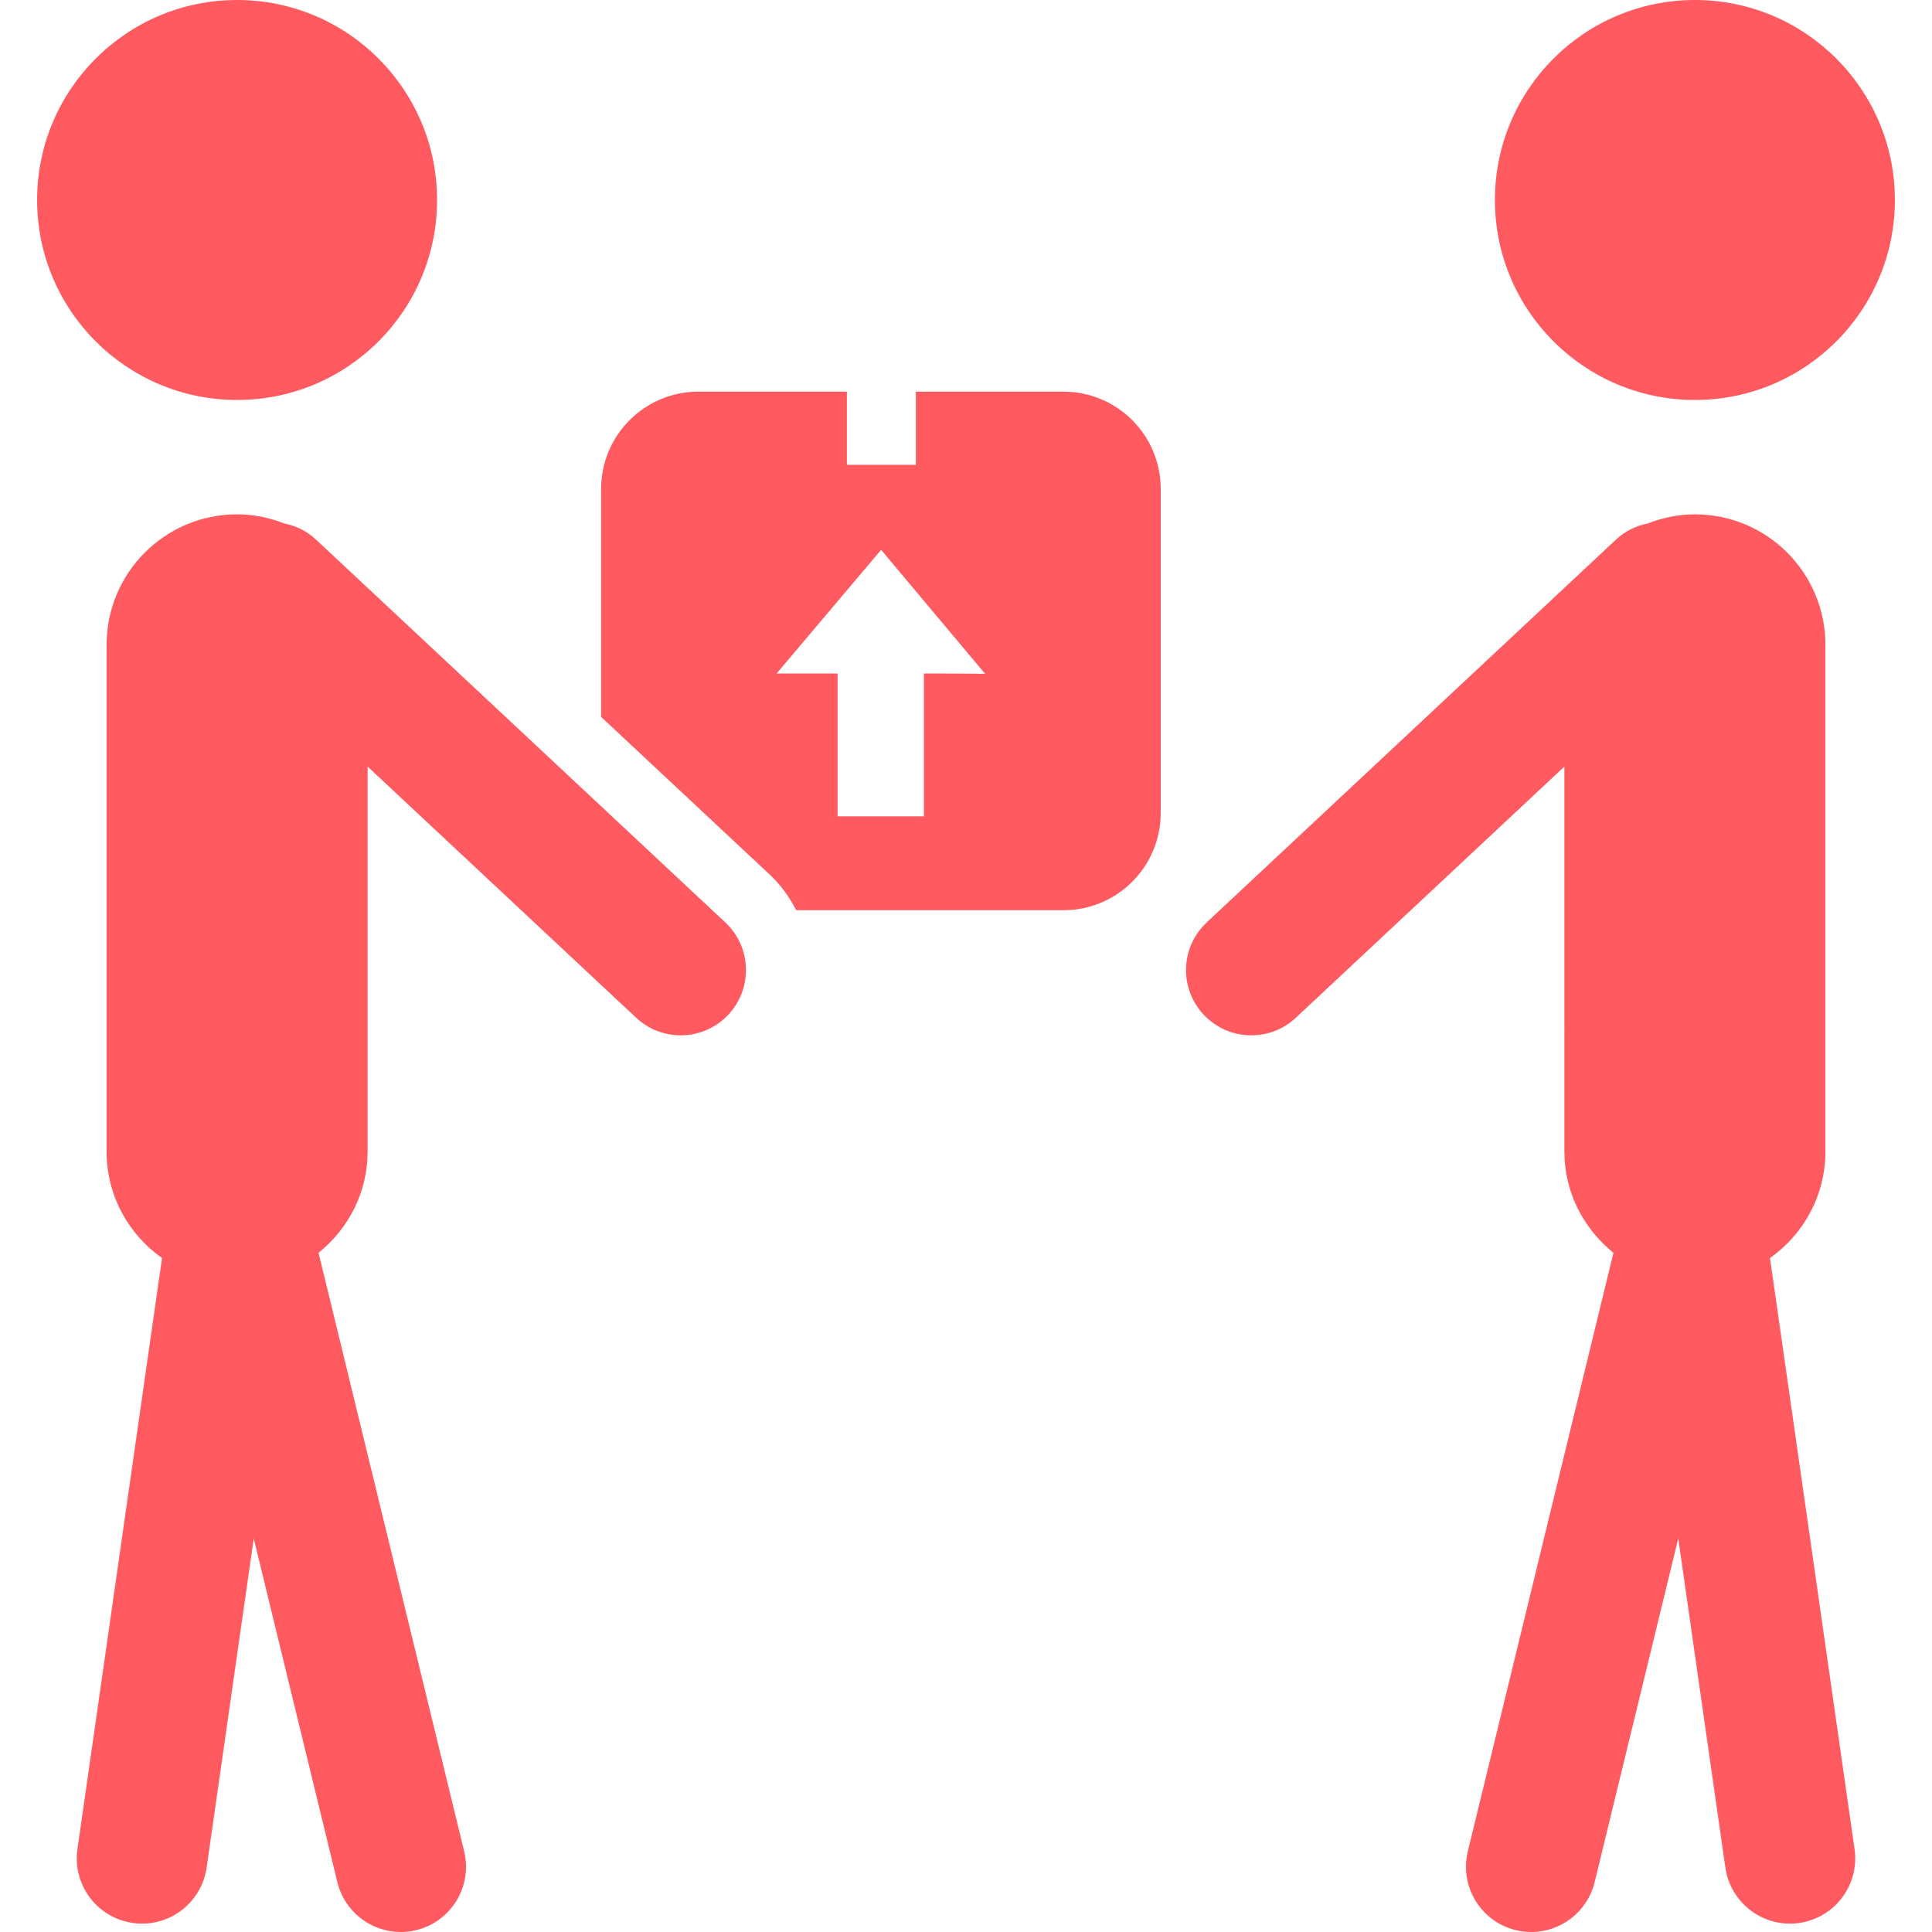 <?xml version="1.0" encoding="iso-8859-1"?>
<!-- Generator: Adobe Illustrator 16.0.0, SVG Export Plug-In . SVG Version: 6.00 Build 0)  -->
<!DOCTYPE svg PUBLIC "-//W3C//DTD SVG 1.1//EN" "http://www.w3.org/Graphics/SVG/1.1/DTD/svg11.dtd">
<svg xmlns="http://www.w3.org/2000/svg" xmlns:xlink="http://www.w3.org/1999/xlink" version="1.1" id="Capa_1" x="0px" y="0px" width="512px" height="512px" viewBox="0 0 612 612" style="enable-background:new 0 0 612 612;" xml:space="preserve">
<g>
	<path d="M336.884,124.068h-46.766v23.178h-21.847v-23.178h-47.053c-17.006,0-30.792,13.786-30.792,30.793v72.24l53.449,49.99   c3.494,3.271,6.207,7.116,8.347,11.241h84.663c17.006,0,30.793-13.786,30.793-30.792V154.86   C367.677,137.854,353.892,124.068,336.884,124.068z M292.657,213.346v45.25h-27.332v-45.25c-18.631,0-18.626,0-19.322,0   l33.107-39.178l32.986,39.322C312.099,213.49,311.909,213.346,292.657,213.346z M11.757,63.349C11.757,28.362,40.12,0,75.106,0   s63.349,28.362,63.349,63.349s-28.362,63.349-63.349,63.349C40.119,126.697,11.757,98.335,11.757,63.349z M230.728,321.411   c-4.067,4.351-9.579,6.551-15.1,6.551c-5.057,0-10.128-1.848-14.116-5.572l-85.062-79.56v121.952   c0,13.018-6.138,24.488-15.544,32.066l46.132,189.595c2.7,11.092-4.108,22.275-15.201,24.971c-1.64,0.404-3.286,0.585-4.9,0.585   c-9.316,0-17.77-6.329-20.071-15.785l-26.49-108.867L65.458,591.602c-1.625,11.294-12.107,19.157-23.392,17.532   c-11.304-1.615-19.152-12.082-17.538-23.387l26.796-187.233c-10.595-7.486-17.561-19.772-17.561-33.731V204.267   c0-22.832,18.512-41.343,41.343-41.343c5.284,0,10.294,1.084,14.94,2.891c3.638,0.73,7.137,2.385,10.046,5.103l129.66,121.272   C238.091,299.993,238.53,313.074,230.728,321.411z M536.896,126.697c-34.986,0-63.35-28.362-63.35-63.349S501.909,0,536.896,0   s63.348,28.362,63.348,63.349S571.882,126.697,536.896,126.697z M382.247,292.19l129.66-121.272   c2.908-2.718,6.408-4.373,10.047-5.103c4.645-1.808,9.654-2.891,14.939-2.891c22.832,0,41.344,18.511,41.344,41.343v160.515   c0,13.959-6.967,26.245-17.561,33.731l26.795,187.233c1.615,11.305-6.232,21.771-17.537,23.387   c-11.285,1.625-21.766-6.238-23.391-17.532l-14.918-104.255l-26.492,108.867C502.833,605.671,494.38,612,485.063,612   c-1.615,0-3.26-0.182-4.9-0.585c-11.092-2.695-17.9-13.879-15.199-24.972l46.131-189.594c-9.406-7.578-15.545-19.049-15.545-32.067   V242.83l-85.061,79.56c-3.988,3.726-9.061,5.572-14.117,5.572c-5.52,0-11.031-2.2-15.1-6.551   C373.472,313.074,373.911,299.993,382.247,292.19z" fill="#ff5a60"/>
</g>
<g>
</g>
<g>
</g>
<g>
</g>
<g>
</g>
<g>
</g>
<g>
</g>
<g>
</g>
<g>
</g>
<g>
</g>
<g>
</g>
<g>
</g>
<g>
</g>
<g>
</g>
<g>
</g>
<g>
</g>
</svg>
